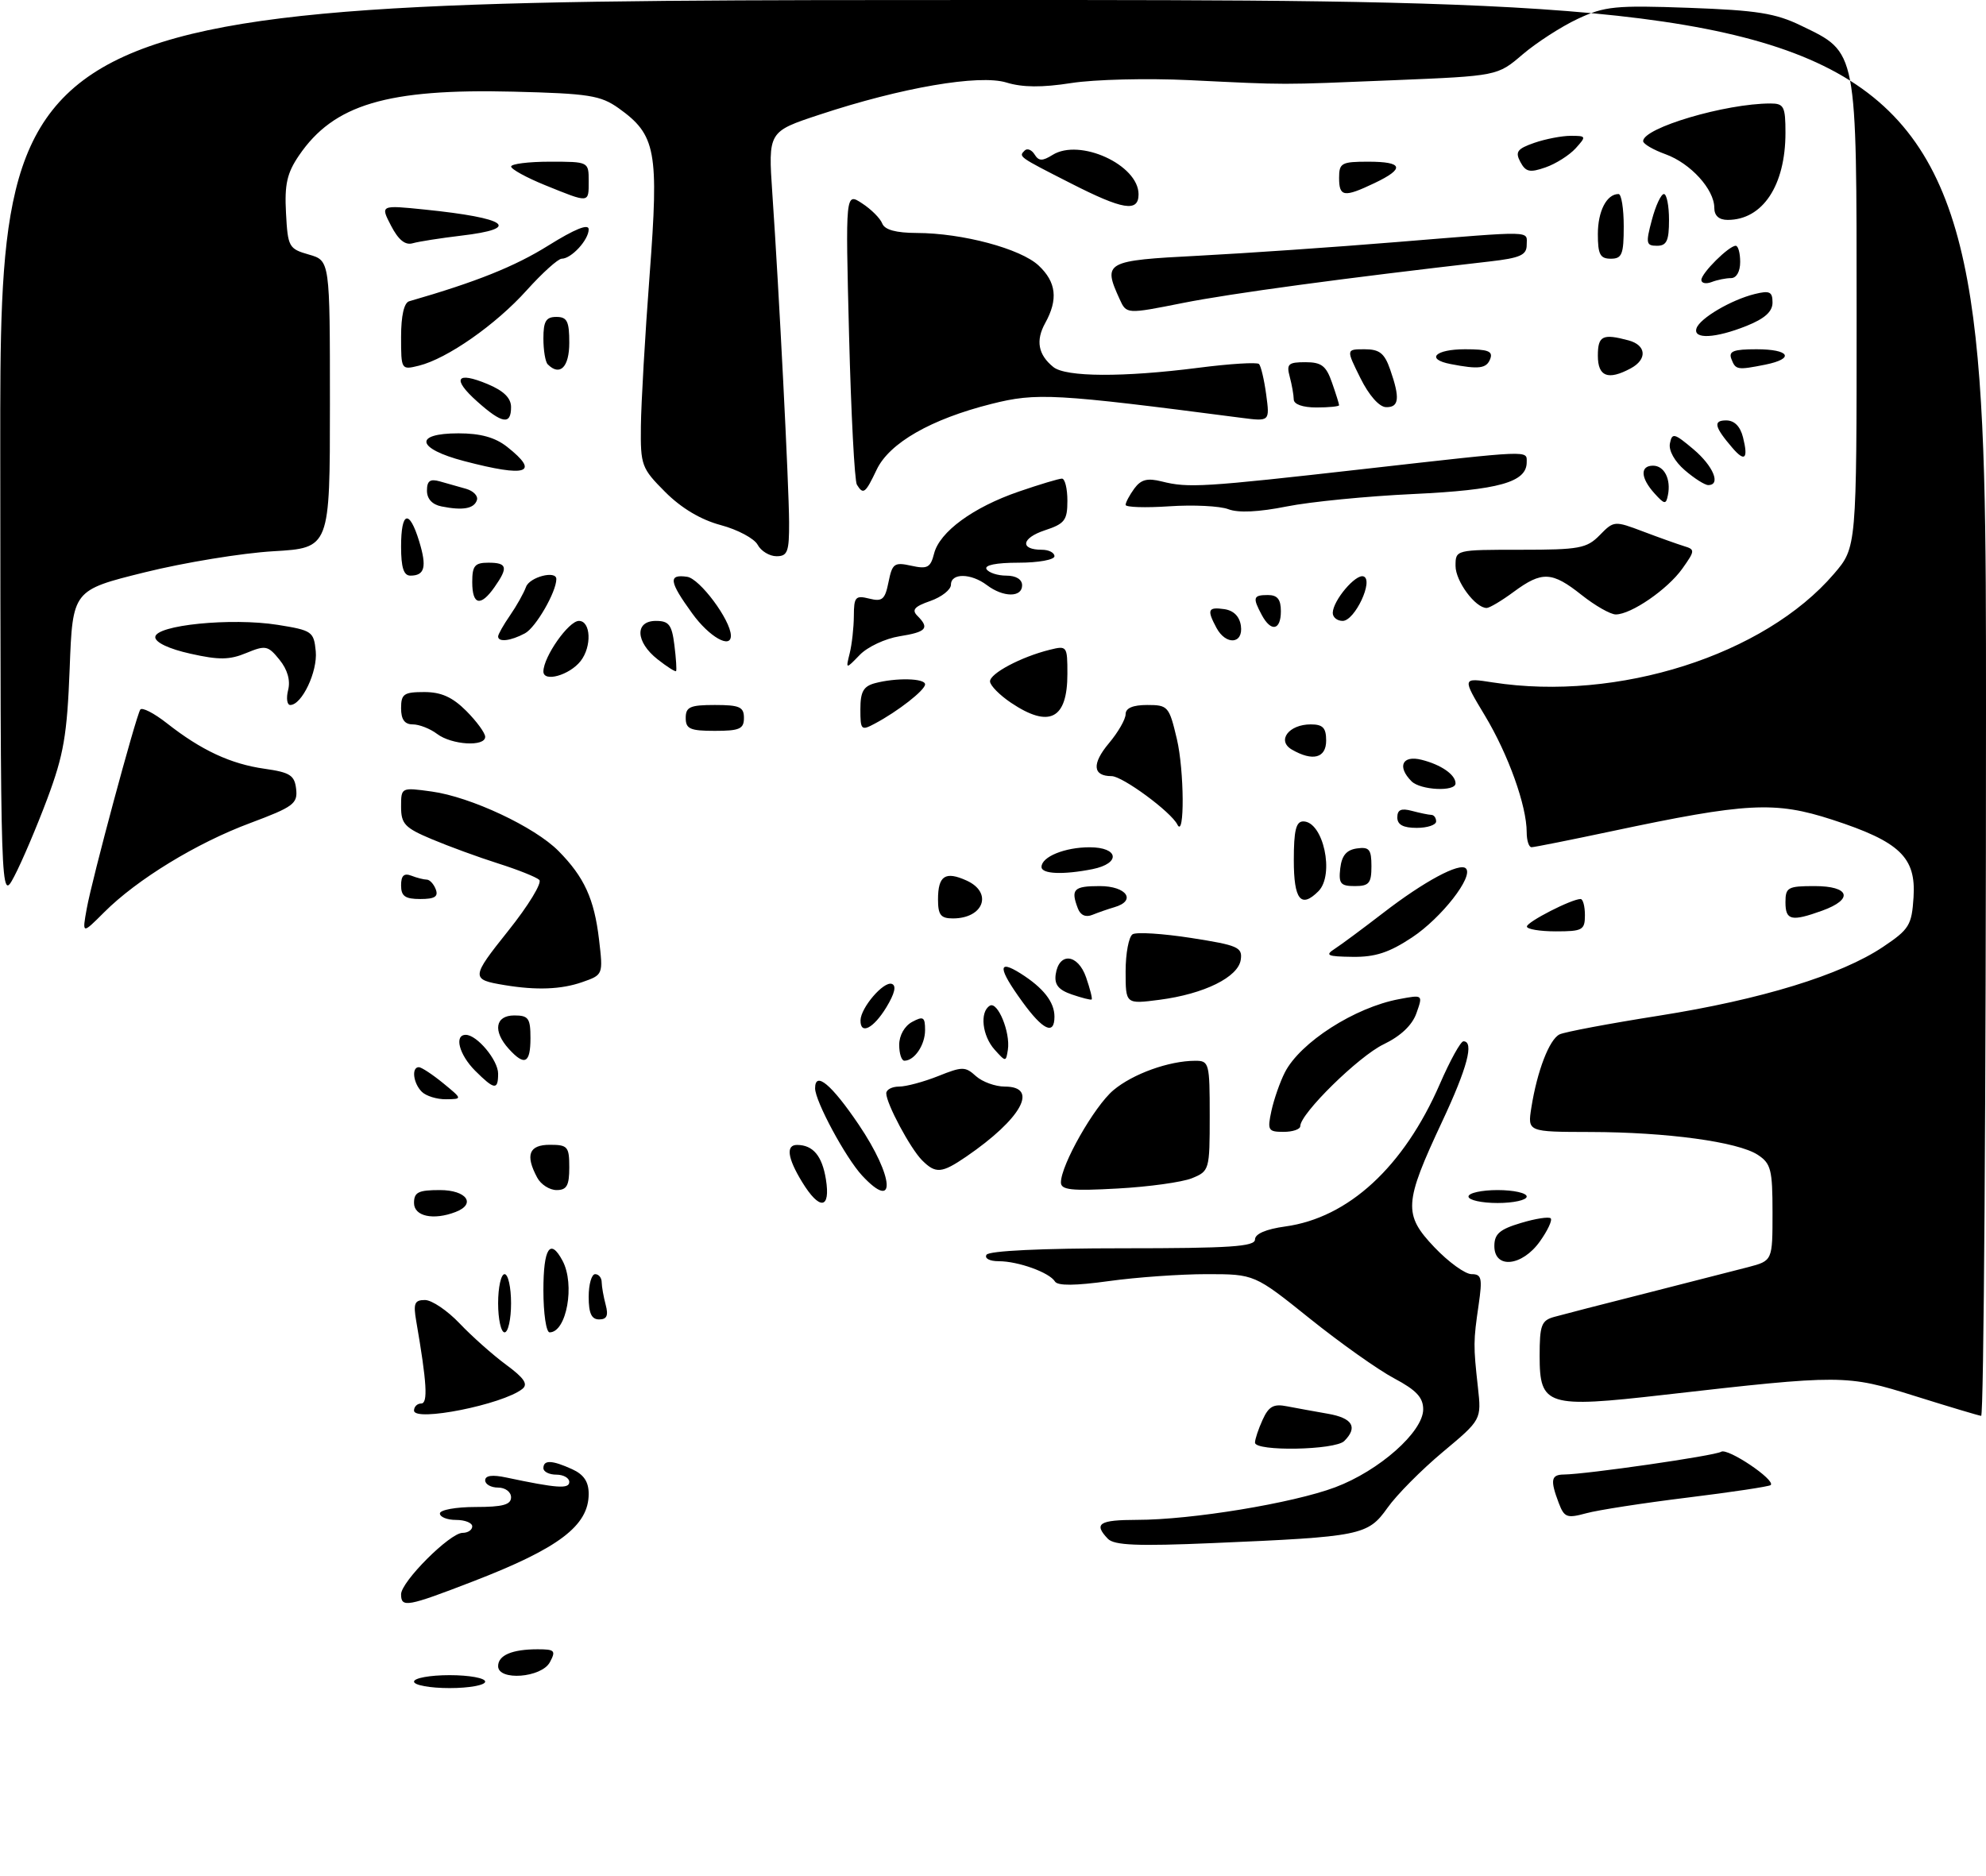 <?xml version="1.0" encoding="UTF-8" standalone="no"?>
<!DOCTYPE svg PUBLIC "-//W3C//DTD SVG 1.1//EN" "http://www.w3.org/Graphics/SVG/1.1/DTD/svg11.dtd" >
<svg xmlns="http://www.w3.org/2000/svg" xmlns:xlink="http://www.w3.org/1999/xlink" version="1.1" viewBox="0 0 307 290">
 <g >
 <path fill="currentColor"
d=" M 64.00 260.00 C 64.00 259.45 66.47 259.00 69.50 259.00 C 72.53 259.00 75.00 259.45 75.00 260.00 C 75.00 260.55 72.53 261.00 69.50 261.00 C 66.47 261.00 64.00 260.55 64.00 260.00 Z  M 77.00 257.61 C 77.00 255.92 79.16 255.00 83.12 255.00 C 85.76 255.00 85.96 255.21 85.00 257.00 C 83.71 259.41 77.00 259.92 77.00 257.61 Z  M 62.00 246.50 C 62.00 244.55 69.55 237.00 71.50 237.00 C 72.33 237.00 73.00 236.55 73.00 236.00 C 73.00 235.45 71.88 235.00 70.50 235.00 C 69.12 235.00 68.00 234.55 68.00 234.00 C 68.00 233.45 70.47 233.00 73.50 233.00 C 77.72 233.00 79.00 232.65 79.00 231.50 C 79.00 230.67 78.11 230.00 77.00 230.00 C 75.90 230.00 75.00 229.49 75.00 228.88 C 75.00 228.13 76.10 227.98 78.25 228.44 C 86.09 230.10 88.00 230.24 88.00 229.13 C 88.00 228.51 87.10 228.00 86.00 228.00 C 84.90 228.00 84.00 227.55 84.00 227.00 C 84.00 225.69 85.33 225.74 88.45 227.16 C 90.25 227.98 91.00 229.10 91.00 230.97 C 91.00 235.89 86.40 239.38 73.13 244.50 C 62.93 248.44 62.00 248.61 62.00 246.50 Z  M 171.25 237.91 C 169.02 235.57 169.90 235.00 175.75 234.99 C 184.19 234.99 199.81 232.42 206.38 229.96 C 213.19 227.41 220.00 221.38 220.00 217.90 C 220.00 216.07 218.93 214.93 215.53 213.12 C 213.07 211.82 207.20 207.66 202.49 203.88 C 193.92 197.00 193.92 197.00 186.53 197.00 C 182.47 197.00 175.67 197.48 171.43 198.07 C 166.24 198.79 163.50 198.82 163.08 198.14 C 162.22 196.74 157.39 195.00 154.38 195.00 C 152.97 195.00 152.15 194.56 152.50 194.00 C 152.88 193.39 161.01 193.00 173.56 193.00 C 190.16 193.00 194.00 192.74 194.00 191.64 C 194.00 190.77 195.70 190.04 198.67 189.63 C 208.44 188.29 216.99 180.42 222.57 167.61 C 224.15 163.97 225.79 161.00 226.22 161.00 C 227.91 161.00 226.82 165.11 222.93 173.41 C 217.02 186.03 216.91 187.77 221.74 192.85 C 223.91 195.13 226.49 197.00 227.48 197.00 C 229.03 197.00 229.17 197.60 228.57 201.75 C 227.75 207.38 227.74 208.02 228.46 214.50 C 229.01 219.50 229.01 219.50 223.03 224.50 C 219.74 227.25 215.89 231.13 214.48 233.13 C 211.44 237.40 210.43 237.60 187.50 238.58 C 175.79 239.08 172.23 238.93 171.25 237.91 Z  M 240.95 232.37 C 239.61 228.83 239.76 228.00 241.75 227.98 C 245.27 227.94 265.07 225.08 266.06 224.46 C 267.08 223.83 274.51 228.83 273.72 229.61 C 273.50 229.83 267.73 230.70 260.91 231.54 C 254.08 232.38 247.01 233.47 245.20 233.97 C 242.21 234.78 241.81 234.63 240.95 232.37 Z  M 194.00 223.05 C 194.00 222.52 194.53 220.93 195.18 219.51 C 196.12 217.44 196.88 217.02 198.93 217.43 C 200.34 217.70 203.19 218.22 205.25 218.58 C 209.08 219.24 209.94 220.66 207.80 222.80 C 206.38 224.22 194.00 224.44 194.00 223.05 Z  M 64.00 218.09 C 64.00 217.49 64.50 217.00 65.11 217.00 C 66.18 217.00 65.99 213.80 64.34 204.25 C 63.87 201.52 64.08 201.00 65.69 201.00 C 66.75 201.00 69.16 202.63 71.05 204.62 C 72.95 206.62 76.18 209.49 78.24 211.01 C 81.04 213.07 81.67 214.02 80.74 214.75 C 77.71 217.16 64.00 219.89 64.00 218.09 Z  M 296.00 215.84 C 285.42 212.52 284.76 212.52 257.22 215.66 C 239.12 217.73 238.00 217.38 238.00 209.64 C 238.00 204.89 238.27 204.16 240.25 203.61 C 241.49 203.26 247.90 201.61 254.50 199.94 C 261.10 198.26 268.19 196.45 270.25 195.91 C 274.00 194.92 274.00 194.92 274.00 187.48 C 274.00 180.84 273.76 179.89 271.72 178.55 C 268.65 176.54 257.65 175.04 245.81 175.02 C 236.13 175.00 236.13 175.00 236.72 171.25 C 237.62 165.57 239.50 160.70 241.08 159.93 C 241.86 159.55 248.77 158.25 256.44 157.04 C 272.25 154.54 284.57 150.76 291.07 146.41 C 295.14 143.68 295.52 143.06 295.80 138.72 C 296.20 132.55 293.67 130.13 283.25 126.74 C 274.35 123.85 270.06 124.08 249.08 128.53 C 242.71 129.88 237.16 130.99 236.75 130.99 C 236.34 131.00 236.00 129.96 236.00 128.68 C 236.00 124.58 233.16 116.66 229.54 110.64 C 226.01 104.77 226.01 104.77 230.76 105.51 C 250.07 108.51 272.75 101.29 283.51 88.71 C 287.00 84.64 287.00 84.64 287.00 48.57 C 286.99 7.34 287.15 8.19 278.43 3.97 C 274.46 2.04 271.58 1.59 261.08 1.21 C 249.69 0.80 248.06 0.96 243.86 2.93 C 241.31 4.13 237.48 6.61 235.35 8.43 C 231.48 11.74 231.48 11.74 215.49 12.40 C 197.39 13.14 199.37 13.14 183.79 12.39 C 177.35 12.08 169.17 12.28 165.60 12.84 C 161.07 13.55 158.05 13.52 155.58 12.76 C 151.37 11.47 139.36 13.53 126.68 17.73 C 118.74 20.35 118.74 20.35 119.39 29.93 C 120.43 45.05 121.95 74.99 121.98 80.75 C 122.00 85.31 121.74 86.00 120.04 86.00 C 118.95 86.00 117.64 85.20 117.12 84.23 C 116.60 83.26 114.04 81.89 111.43 81.19 C 108.35 80.37 105.34 78.58 102.84 76.08 C 99.17 72.40 99.00 71.96 99.07 65.87 C 99.11 62.37 99.71 51.85 100.42 42.50 C 101.87 23.32 101.41 20.86 95.63 16.73 C 92.84 14.75 91.05 14.46 79.32 14.17 C 59.83 13.69 51.58 16.15 46.21 24.05 C 44.37 26.75 43.97 28.52 44.21 32.93 C 44.49 38.19 44.64 38.47 47.75 39.36 C 51.00 40.29 51.00 40.29 51.00 62.51 C 51.00 84.72 51.00 84.72 42.25 85.23 C 37.44 85.51 28.49 86.97 22.37 88.49 C 11.23 91.25 11.23 91.25 10.77 103.37 C 10.37 113.69 9.85 116.69 7.31 123.50 C 5.66 127.90 3.36 133.30 2.20 135.50 C 0.09 139.50 0.09 139.50 0.04 69.75 C 0.00 0.00 0.00 0.00 153.50 0.00 C 307.00 0.00 307.00 0.00 307.00 109.50 C 307.00 169.72 306.66 218.96 306.25 218.91 C 305.84 218.86 301.23 217.48 296.00 215.84 Z  M 77.00 201.50 C 77.00 199.03 77.45 197.00 78.00 197.00 C 78.55 197.00 79.00 199.03 79.00 201.50 C 79.00 203.97 78.55 206.00 78.00 206.00 C 77.45 206.00 77.00 203.97 77.00 201.50 Z  M 84.00 199.50 C 84.00 192.96 85.05 191.35 86.96 194.93 C 88.92 198.59 87.58 206.00 84.96 206.00 C 84.43 206.00 84.00 203.07 84.00 199.50 Z  M 91.00 200.50 C 91.00 198.57 91.45 197.00 92.00 197.00 C 92.55 197.00 93.01 197.56 93.01 198.25 C 93.02 198.94 93.30 200.51 93.63 201.75 C 94.07 203.40 93.81 204.00 92.62 204.00 C 91.44 204.00 91.00 203.06 91.00 200.50 Z  M 231.00 192.66 C 231.00 190.78 231.82 190.07 235.10 189.09 C 237.35 188.41 239.42 188.09 239.71 188.37 C 239.99 188.65 239.24 190.26 238.04 191.94 C 235.29 195.81 231.00 196.24 231.00 192.66 Z  M 64.00 186.00 C 64.00 184.33 64.67 184.00 68.00 184.00 C 72.13 184.00 73.66 186.15 70.42 187.39 C 66.99 188.71 64.00 188.06 64.00 186.00 Z  M 123.99 182.75 C 121.71 179.02 121.45 176.99 123.25 177.02 C 125.69 177.05 127.08 178.71 127.67 182.33 C 128.42 186.99 126.70 187.19 123.99 182.75 Z  M 227.00 185.00 C 227.00 184.45 229.03 184.00 231.50 184.00 C 233.97 184.00 236.00 184.45 236.00 185.00 C 236.00 185.55 233.97 186.00 231.50 186.00 C 229.03 186.00 227.00 185.55 227.00 185.00 Z  M 83.04 182.07 C 81.16 178.57 81.77 177.00 85.00 177.00 C 87.76 177.00 88.00 177.28 88.00 180.50 C 88.00 183.31 87.61 184.00 86.04 184.00 C 84.95 184.00 83.60 183.13 83.04 182.07 Z  M 133.26 181.75 C 130.72 179.01 126.00 170.25 126.00 168.27 C 126.00 165.54 128.52 167.64 132.75 173.89 C 138.23 182.01 138.59 187.49 133.26 181.75 Z  M 164.00 182.82 C 164.00 180.12 169.16 171.04 172.11 168.56 C 175.12 166.03 180.70 164.02 184.75 164.01 C 186.91 164.00 187.00 164.35 187.00 172.52 C 187.00 180.89 186.95 181.07 184.25 182.17 C 182.74 182.78 177.56 183.50 172.75 183.76 C 165.62 184.16 164.00 183.98 164.00 182.82 Z  M 142.54 179.40 C 140.72 177.58 137.00 170.62 137.00 169.04 C 137.00 168.47 137.89 168.00 138.98 168.00 C 140.07 168.00 142.78 167.27 145.02 166.38 C 148.76 164.88 149.21 164.88 150.86 166.38 C 151.85 167.27 153.86 168.00 155.33 168.00 C 160.66 168.00 157.92 172.97 149.35 178.84 C 145.57 181.42 144.64 181.50 142.54 179.40 Z  M 196.54 171.75 C 196.93 169.96 197.86 167.29 198.62 165.80 C 200.99 161.17 209.41 155.76 216.27 154.48 C 219.97 153.78 219.97 153.78 218.96 156.64 C 218.31 158.50 216.54 160.18 213.89 161.46 C 210.04 163.30 201.00 172.18 201.00 174.11 C 201.00 174.60 199.84 175.00 198.42 175.00 C 196.03 175.00 195.89 174.76 196.54 171.75 Z  M 65.20 168.80 C 63.87 167.47 63.58 165.00 64.75 165.00 C 65.16 165.01 66.85 166.12 68.50 167.47 C 71.50 169.93 71.50 169.93 68.95 169.96 C 67.55 169.98 65.86 169.46 65.20 168.80 Z  M 73.45 165.55 C 70.97 163.06 70.17 160.00 72.00 160.00 C 73.74 160.00 77.00 163.92 77.00 166.00 C 77.00 168.59 76.43 168.52 73.45 165.55 Z  M 78.65 162.17 C 76.15 159.41 76.55 157.00 79.50 157.00 C 81.69 157.00 82.00 157.43 82.00 160.50 C 82.00 164.42 81.10 164.87 78.65 162.17 Z  M 139.00 161.54 C 139.00 160.09 139.83 158.63 141.00 158.00 C 142.73 157.07 143.00 157.24 143.00 159.26 C 143.00 161.57 141.36 164.00 139.80 164.00 C 139.36 164.00 139.00 162.89 139.00 161.54 Z  M 153.75 162.29 C 151.83 160.15 151.42 156.47 153.00 155.50 C 154.21 154.75 156.21 159.60 155.80 162.30 C 155.50 164.21 155.48 164.21 153.75 162.29 Z  M 133.02 157.75 C 133.06 155.80 136.58 151.69 137.85 152.12 C 138.60 152.37 138.32 153.59 137.01 155.75 C 135.01 159.03 132.98 160.05 133.02 157.75 Z  M 158.01 154.85 C 154.27 149.69 154.18 148.25 157.75 150.50 C 161.28 152.73 163.00 154.92 163.00 157.19 C 163.00 160.12 161.22 159.29 158.01 154.85 Z  M 165.69 153.76 C 163.62 153.05 162.97 152.24 163.19 150.66 C 163.69 147.18 166.62 147.46 167.89 151.11 C 168.50 152.88 168.89 154.41 168.75 154.53 C 168.61 154.64 167.24 154.29 165.69 153.76 Z  M 174.00 150.19 C 174.00 147.40 174.49 144.82 175.08 144.45 C 175.68 144.08 179.75 144.34 184.13 145.02 C 191.37 146.15 192.08 146.46 191.80 148.38 C 191.42 151.08 186.14 153.68 179.25 154.58 C 174.00 155.26 174.00 155.26 174.00 150.19 Z  M 78.00 152.31 C 72.76 151.45 72.78 151.16 78.56 143.92 C 81.68 140.02 83.84 136.47 83.36 136.04 C 82.89 135.60 80.03 134.46 77.00 133.50 C 73.97 132.54 69.36 130.85 66.75 129.75 C 62.58 128.00 62.00 127.39 62.00 124.74 C 62.00 121.73 62.00 121.73 66.73 122.38 C 72.74 123.20 82.66 127.85 86.34 131.58 C 90.32 135.61 91.86 138.98 92.60 145.27 C 93.24 150.72 93.24 150.72 89.97 151.86 C 86.75 152.98 82.92 153.13 78.00 152.31 Z  M 206.34 146.69 C 207.35 146.04 210.72 143.53 213.84 141.13 C 220.12 136.28 225.64 133.31 226.60 134.27 C 227.84 135.50 222.83 141.92 218.29 144.93 C 214.75 147.28 212.58 147.99 209.08 147.94 C 205.16 147.89 204.77 147.71 206.34 146.69 Z  M 13.41 140.48 C 14.21 135.98 20.96 110.92 21.68 109.72 C 21.94 109.30 23.80 110.25 25.82 111.84 C 31.13 116.01 35.66 118.12 40.90 118.86 C 44.85 119.42 45.54 119.87 45.78 122.01 C 46.03 124.26 45.34 124.76 38.69 127.25 C 30.38 130.34 21.16 135.98 16.10 141.05 C 12.69 144.46 12.69 144.46 13.41 140.48 Z  M 236.03 143.25 C 236.05 142.53 242.94 139.00 244.33 139.00 C 244.70 139.00 245.00 140.12 245.00 141.50 C 245.00 143.80 244.63 144.00 240.50 144.00 C 238.03 144.00 236.01 143.66 236.03 143.25 Z  M 145.00 139.06 C 145.00 135.39 146.13 134.65 149.43 136.15 C 153.51 138.01 152.06 142.00 147.30 142.00 C 145.42 142.00 145.00 141.46 145.00 139.06 Z  M 166.63 140.48 C 165.48 137.49 165.96 137.00 170.00 137.00 C 174.17 137.00 175.73 139.27 172.25 140.27 C 171.29 140.55 169.77 141.08 168.88 141.44 C 167.85 141.87 167.03 141.52 166.63 140.48 Z  M 276.00 139.50 C 276.00 137.20 276.37 137.00 280.50 137.00 C 285.95 137.00 286.58 139.03 281.68 140.80 C 276.91 142.52 276.00 142.31 276.00 139.50 Z  M 62.00 136.89 C 62.00 135.38 62.45 134.96 63.58 135.39 C 64.45 135.73 65.53 136.00 65.97 136.00 C 66.42 136.00 67.05 136.68 67.36 137.50 C 67.79 138.63 67.20 139.00 64.97 139.00 C 62.62 139.00 62.00 138.56 62.00 136.89 Z  M 200.00 133.00 C 200.00 128.40 200.34 127.00 201.46 127.00 C 204.56 127.00 206.34 135.26 203.80 137.80 C 201.10 140.50 200.00 139.11 200.00 133.00 Z  M 207.18 134.25 C 207.41 132.28 208.14 131.41 209.75 131.18 C 211.66 130.91 212.00 131.32 212.00 133.93 C 212.00 136.56 211.63 137.00 209.43 137.00 C 207.22 137.00 206.91 136.62 207.18 134.25 Z  M 161.00 134.04 C 161.00 132.47 164.60 131.00 168.43 131.00 C 172.96 131.00 173.28 133.49 168.88 134.38 C 164.33 135.28 161.00 135.14 161.00 134.04 Z  M 182.00 127.49 C 181.03 125.53 173.52 120.00 171.83 120.00 C 168.90 120.00 168.75 118.09 171.43 114.90 C 172.84 113.22 174.00 111.21 174.00 110.42 C 174.00 109.48 175.12 109.00 177.34 109.00 C 180.55 109.00 180.73 109.21 181.92 114.25 C 183.07 119.10 183.14 129.78 182.00 127.49 Z  M 216.00 126.38 C 216.00 125.19 216.60 124.93 218.25 125.37 C 219.49 125.70 220.84 125.98 221.25 125.99 C 221.66 125.99 222.00 126.45 222.00 127.00 C 222.00 127.55 220.65 128.00 219.00 128.00 C 216.90 128.00 216.00 127.51 216.00 126.38 Z  M 218.20 120.80 C 215.93 118.53 216.76 116.72 219.74 117.47 C 222.78 118.23 225.00 119.78 225.00 121.12 C 225.00 122.44 219.58 122.18 218.20 120.80 Z  M 199.69 115.89 C 197.33 114.51 199.22 112.00 202.62 112.00 C 204.49 112.00 205.00 112.53 205.00 114.50 C 205.00 117.22 202.92 117.76 199.69 115.89 Z  M 67.56 113.47 C 66.49 112.66 64.80 112.00 63.81 112.00 C 62.55 112.00 62.00 111.25 62.00 109.50 C 62.00 107.30 62.43 107.00 65.58 107.00 C 68.20 107.00 69.94 107.78 72.08 109.92 C 73.68 111.53 75.00 113.33 75.00 113.92 C 75.00 115.50 69.82 115.18 67.56 113.47 Z  M 106.00 111.00 C 106.00 109.30 106.67 109.00 110.50 109.00 C 114.33 109.00 115.00 109.30 115.00 111.00 C 115.00 112.70 114.33 113.00 110.50 113.00 C 106.67 113.00 106.00 112.70 106.00 111.00 Z  M 133.00 109.65 C 133.00 106.95 133.47 106.11 135.25 105.63 C 138.50 104.76 143.00 104.86 143.00 105.81 C 143.00 106.70 138.81 109.98 135.25 111.87 C 133.12 113.01 133.00 112.89 133.00 109.65 Z  M 156.29 108.66 C 154.52 107.47 153.06 105.99 153.04 105.36 C 153.00 104.14 157.82 101.57 162.25 100.47 C 164.94 99.80 165.00 99.88 165.00 104.19 C 165.00 111.20 162.21 112.63 156.29 108.66 Z  M 44.54 106.69 C 44.92 105.20 44.44 103.53 43.21 102.01 C 41.43 99.81 41.06 99.73 38.08 100.96 C 35.49 102.04 33.84 102.06 29.44 101.07 C 26.14 100.34 24.00 99.33 24.00 98.51 C 24.00 96.65 35.75 95.47 42.93 96.61 C 48.25 97.46 48.51 97.65 48.81 100.69 C 49.11 103.84 46.66 109.00 44.87 109.00 C 44.37 109.00 44.22 107.96 44.54 106.69 Z  M 84.00 103.82 C 84.01 101.55 87.90 96.00 89.49 96.00 C 91.34 96.00 91.51 99.97 89.75 102.21 C 88.03 104.40 84.00 105.53 84.00 103.82 Z  M 101.65 101.94 C 98.24 99.26 98.09 96.00 101.39 96.00 C 103.40 96.00 103.86 96.59 104.25 99.75 C 104.51 101.81 104.62 103.62 104.51 103.76 C 104.40 103.91 103.11 103.09 101.65 101.94 Z  M 131.35 101.00 C 131.69 99.62 131.98 97.03 131.99 95.23 C 132.00 92.30 132.24 92.02 134.36 92.55 C 136.39 93.06 136.81 92.70 137.35 89.99 C 137.93 87.12 138.24 86.89 140.87 87.47 C 143.36 88.02 143.84 87.76 144.39 85.60 C 145.23 82.24 150.42 78.43 157.50 76.00 C 160.70 74.90 163.69 74.00 164.16 74.00 C 164.62 74.00 165.00 75.54 165.00 77.42 C 165.00 80.45 164.59 80.98 161.49 82.00 C 157.88 83.20 157.62 85.00 161.06 85.00 C 162.13 85.00 163.00 85.45 163.00 86.00 C 163.00 86.55 160.50 87.00 157.44 87.00 C 153.99 87.00 152.12 87.38 152.50 88.00 C 152.84 88.55 154.22 89.00 155.56 89.00 C 157.06 89.00 158.00 89.58 158.00 90.50 C 158.00 92.40 155.09 92.38 152.56 90.47 C 150.10 88.61 147.00 88.57 147.00 90.40 C 147.00 91.17 145.57 92.30 143.81 92.92 C 141.35 93.77 140.90 94.30 141.81 95.21 C 143.73 97.13 143.23 97.71 139.03 98.38 C 136.85 98.73 134.09 100.02 132.90 101.26 C 130.73 103.50 130.73 103.50 131.35 101.00 Z  M 77.00 98.40 C 77.00 98.08 77.83 96.61 78.84 95.15 C 79.85 93.69 80.96 91.71 81.31 90.75 C 81.86 89.21 86.00 88.14 86.00 89.53 C 86.00 91.52 82.82 97.03 81.15 97.92 C 78.93 99.11 77.00 99.33 77.00 98.40 Z  M 107.01 94.85 C 103.42 89.90 103.26 88.75 106.22 89.18 C 108.17 89.46 112.93 95.85 112.98 98.25 C 113.03 100.41 109.64 98.49 107.01 94.85 Z  M 188.04 97.07 C 186.54 94.27 186.73 93.82 189.25 94.18 C 190.70 94.39 191.61 95.30 191.82 96.75 C 192.22 99.59 189.51 99.81 188.04 97.07 Z  M 195.04 95.07 C 193.60 92.38 193.72 92.00 196.00 92.00 C 197.47 92.00 198.00 92.67 198.00 94.50 C 198.00 97.48 196.48 97.77 195.04 95.07 Z  M 206.02 94.75 C 206.06 92.84 209.57 88.69 210.78 89.12 C 212.39 89.69 209.43 96.00 207.55 96.00 C 206.70 96.00 206.01 95.44 206.02 94.75 Z  M 244.50 92.00 C 239.91 88.35 238.37 88.28 234.00 91.50 C 232.14 92.88 230.25 94.00 229.81 94.00 C 228.06 94.00 225.00 89.86 225.00 87.50 C 225.00 85.00 225.00 85.00 235.04 85.00 C 244.14 85.00 245.28 84.79 247.29 82.74 C 249.47 80.51 249.56 80.50 254.00 82.18 C 256.48 83.12 259.32 84.13 260.32 84.44 C 262.05 84.96 262.03 85.14 260.05 87.93 C 257.77 91.13 252.14 95.00 249.77 95.00 C 248.95 95.00 246.58 93.65 244.50 92.00 Z  M 73.00 90.00 C 73.00 87.47 73.39 87.00 75.50 87.00 C 78.41 87.00 78.59 87.72 76.44 90.78 C 74.29 93.85 73.00 93.56 73.00 90.00 Z  M 62.00 84.50 C 62.00 79.06 63.26 78.68 64.79 83.67 C 66.01 87.65 65.67 89.00 63.44 89.00 C 62.40 89.00 62.00 87.75 62.00 84.50 Z  M 189.88 78.73 C 188.57 78.23 184.46 78.03 180.75 78.28 C 177.04 78.53 174.00 78.43 174.00 78.06 C 174.00 77.69 174.60 76.56 175.34 75.54 C 176.38 74.13 177.36 73.88 179.59 74.44 C 183.70 75.47 185.96 75.33 210.88 72.51 C 237.02 69.56 236.00 69.60 236.00 71.48 C 236.00 74.55 231.70 75.76 218.50 76.38 C 211.35 76.71 202.52 77.58 198.88 78.31 C 194.58 79.17 191.42 79.32 189.88 78.73 Z  M 68.25 78.30 C 66.82 78.02 66.00 77.14 66.00 75.86 C 66.00 74.34 66.48 74.00 68.00 74.43 C 69.10 74.74 70.92 75.26 72.06 75.58 C 73.19 75.91 73.94 76.69 73.72 77.33 C 73.28 78.65 71.55 78.96 68.25 78.30 Z  M 255.75 76.28 C 253.59 73.89 253.50 72.00 255.53 72.00 C 257.27 72.00 258.33 74.09 257.83 76.55 C 257.54 78.04 257.31 78.01 255.75 76.28 Z  M 132.46 74.94 C 132.10 74.36 131.56 63.95 131.25 51.82 C 130.69 29.75 130.69 29.75 133.26 31.44 C 134.68 32.36 136.08 33.77 136.38 34.56 C 136.76 35.53 138.49 36.01 141.72 36.02 C 148.78 36.04 157.78 38.45 160.56 41.06 C 163.29 43.62 163.59 46.30 161.57 49.95 C 160.07 52.66 160.48 54.85 162.83 56.75 C 164.76 58.31 173.63 58.35 185.21 56.87 C 190.08 56.24 194.31 55.98 194.62 56.28 C 194.92 56.59 195.42 58.71 195.73 61.00 C 196.29 65.17 196.29 65.17 191.89 64.60 C 162.95 60.84 160.25 60.69 153.26 62.45 C 143.91 64.80 137.47 68.49 135.51 72.63 C 133.77 76.29 133.45 76.54 132.46 74.94 Z  M 260.44 72.70 C 258.87 71.35 257.92 69.65 258.14 68.56 C 258.47 66.88 258.81 66.96 261.75 69.44 C 264.85 72.05 266.07 75.00 264.06 75.00 C 263.54 75.00 261.91 73.97 260.44 72.70 Z  M 71.75 71.29 C 64.37 69.36 63.89 67.00 70.87 67.00 C 74.27 67.00 76.52 67.62 78.37 69.07 C 83.54 73.15 81.47 73.84 71.75 71.29 Z  M 267.81 69.26 C 265.01 66.00 264.78 65.00 266.83 65.00 C 268.10 65.00 269.01 65.91 269.44 67.62 C 270.27 70.94 269.73 71.49 267.81 69.26 Z  M 73.77 62.08 C 69.80 58.54 70.51 57.35 75.39 59.39 C 77.87 60.43 79.00 61.54 79.00 62.95 C 79.00 65.75 77.62 65.52 73.77 62.08 Z  M 199.99 61.75 C 199.98 61.06 199.70 59.49 199.37 58.25 C 198.84 56.28 199.14 56.00 201.79 56.00 C 204.27 56.00 205.00 56.55 205.90 59.15 C 206.51 60.88 207.00 62.46 207.00 62.65 C 207.00 62.84 205.43 63.00 203.50 63.00 C 201.37 63.00 199.99 62.51 199.99 61.75 Z  M 210.29 58.45 C 208.08 54.00 208.08 54.00 210.94 54.00 C 213.25 54.00 214.02 54.61 214.90 57.15 C 216.44 61.56 216.28 63.01 214.25 62.95 C 213.20 62.92 211.61 61.12 210.29 58.45 Z  M 247.00 55.00 C 247.00 51.91 247.73 51.55 251.75 52.63 C 254.51 53.37 254.67 55.57 252.07 56.96 C 248.57 58.84 247.00 58.23 247.00 55.00 Z  M 62.00 52.08 C 62.00 48.82 62.46 46.80 63.25 46.58 C 73.65 43.58 79.58 41.20 84.75 37.97 C 88.89 35.39 91.00 34.54 91.00 35.46 C 91.00 37.09 88.32 40.00 86.83 40.00 C 86.27 40.00 83.83 42.20 81.41 44.89 C 76.63 50.21 69.12 55.46 64.75 56.54 C 62.02 57.21 62.00 57.18 62.00 52.08 Z  M 84.67 56.33 C 84.30 55.97 84.00 54.17 84.00 52.33 C 84.00 49.67 84.40 49.00 86.00 49.00 C 87.67 49.00 88.00 49.67 88.00 53.00 C 88.00 56.77 86.55 58.22 84.67 56.33 Z  M 224.25 56.29 C 220.33 55.54 221.82 54.00 226.47 54.00 C 230.03 54.00 230.82 54.30 230.36 55.50 C 229.79 56.98 228.62 57.14 224.25 56.29 Z  M 267.64 55.50 C 267.18 54.30 267.97 54.00 271.53 54.00 C 276.67 54.00 277.49 55.45 272.88 56.38 C 268.55 57.24 268.29 57.20 267.64 55.50 Z  M 262.25 50.76 C 262.76 49.21 267.61 46.36 271.25 45.46 C 273.56 44.89 274.00 45.10 274.00 46.78 C 274.00 48.18 272.80 49.26 269.98 50.39 C 265.16 52.32 261.67 52.49 262.25 50.76 Z  M 173.07 46.24 C 170.45 40.50 170.84 40.28 185.25 39.54 C 192.54 39.16 206.36 38.21 215.96 37.42 C 237.50 35.67 236.00 35.63 236.00 37.88 C 236.00 39.44 234.98 39.89 230.25 40.43 C 207.70 43.01 190.24 45.37 182.82 46.85 C 174.13 48.58 174.13 48.58 173.07 46.24 Z  M 263.00 43.28 C 263.00 42.23 267.26 38.00 268.31 38.00 C 268.69 38.00 269.00 39.12 269.00 40.50 C 269.00 41.99 268.43 43.00 267.58 43.00 C 266.80 43.00 265.45 43.27 264.58 43.61 C 263.71 43.94 263.00 43.79 263.00 43.28 Z  M 247.00 36.20 C 247.00 32.64 248.36 30.00 250.20 30.00 C 250.64 30.00 251.00 32.25 251.00 35.00 C 251.00 39.33 250.73 40.00 249.00 40.00 C 247.35 40.00 247.00 39.33 247.00 36.20 Z  M 60.45 34.90 C 58.79 31.70 58.79 31.70 65.65 32.40 C 78.49 33.71 80.74 35.33 71.25 36.44 C 68.09 36.82 64.74 37.34 63.80 37.61 C 62.64 37.95 61.59 37.10 60.45 34.90 Z  M 255.35 34.00 C 255.93 31.80 256.77 30.00 257.21 30.00 C 257.64 30.00 258.00 31.80 258.00 34.00 C 258.00 37.23 257.64 38.00 256.14 38.00 C 254.46 38.00 254.38 37.62 255.35 34.00 Z  M 265.00 32.13 C 265.00 29.28 261.33 25.25 257.47 23.85 C 255.56 23.16 254.00 22.25 254.00 21.82 C 254.00 19.77 266.73 16.00 273.68 16.00 C 275.76 16.00 276.00 16.46 276.00 20.53 C 276.00 28.68 272.47 34.00 267.07 34.00 C 265.72 34.00 265.00 33.35 265.00 32.13 Z  M 165.50 28.33 C 157.40 24.21 157.44 24.23 158.39 23.28 C 158.78 22.88 159.47 23.15 159.92 23.87 C 160.57 24.92 161.12 24.94 162.71 23.95 C 166.91 21.33 176.00 25.49 176.00 30.04 C 176.00 32.85 173.59 32.46 165.50 28.33 Z  M 84.26 28.63 C 81.38 27.46 79.02 26.16 79.01 25.75 C 79.01 25.34 81.70 25.00 85.00 25.00 C 91.00 25.00 91.00 25.00 91.00 28.00 C 91.00 31.45 91.17 31.43 84.26 28.63 Z  M 207.00 27.50 C 207.00 25.20 207.37 25.00 211.50 25.00 C 216.91 25.00 217.22 26.05 212.47 28.31 C 207.75 30.56 207.00 30.45 207.00 27.50 Z  M 235.02 25.04 C 234.19 23.48 234.53 23.01 237.16 22.09 C 238.89 21.49 241.43 21.00 242.80 21.00 C 245.22 21.00 245.25 21.07 243.56 22.94 C 242.59 24.00 240.50 25.33 238.91 25.88 C 236.48 26.73 235.85 26.59 235.02 25.04 Z "/>
</g>
</svg>